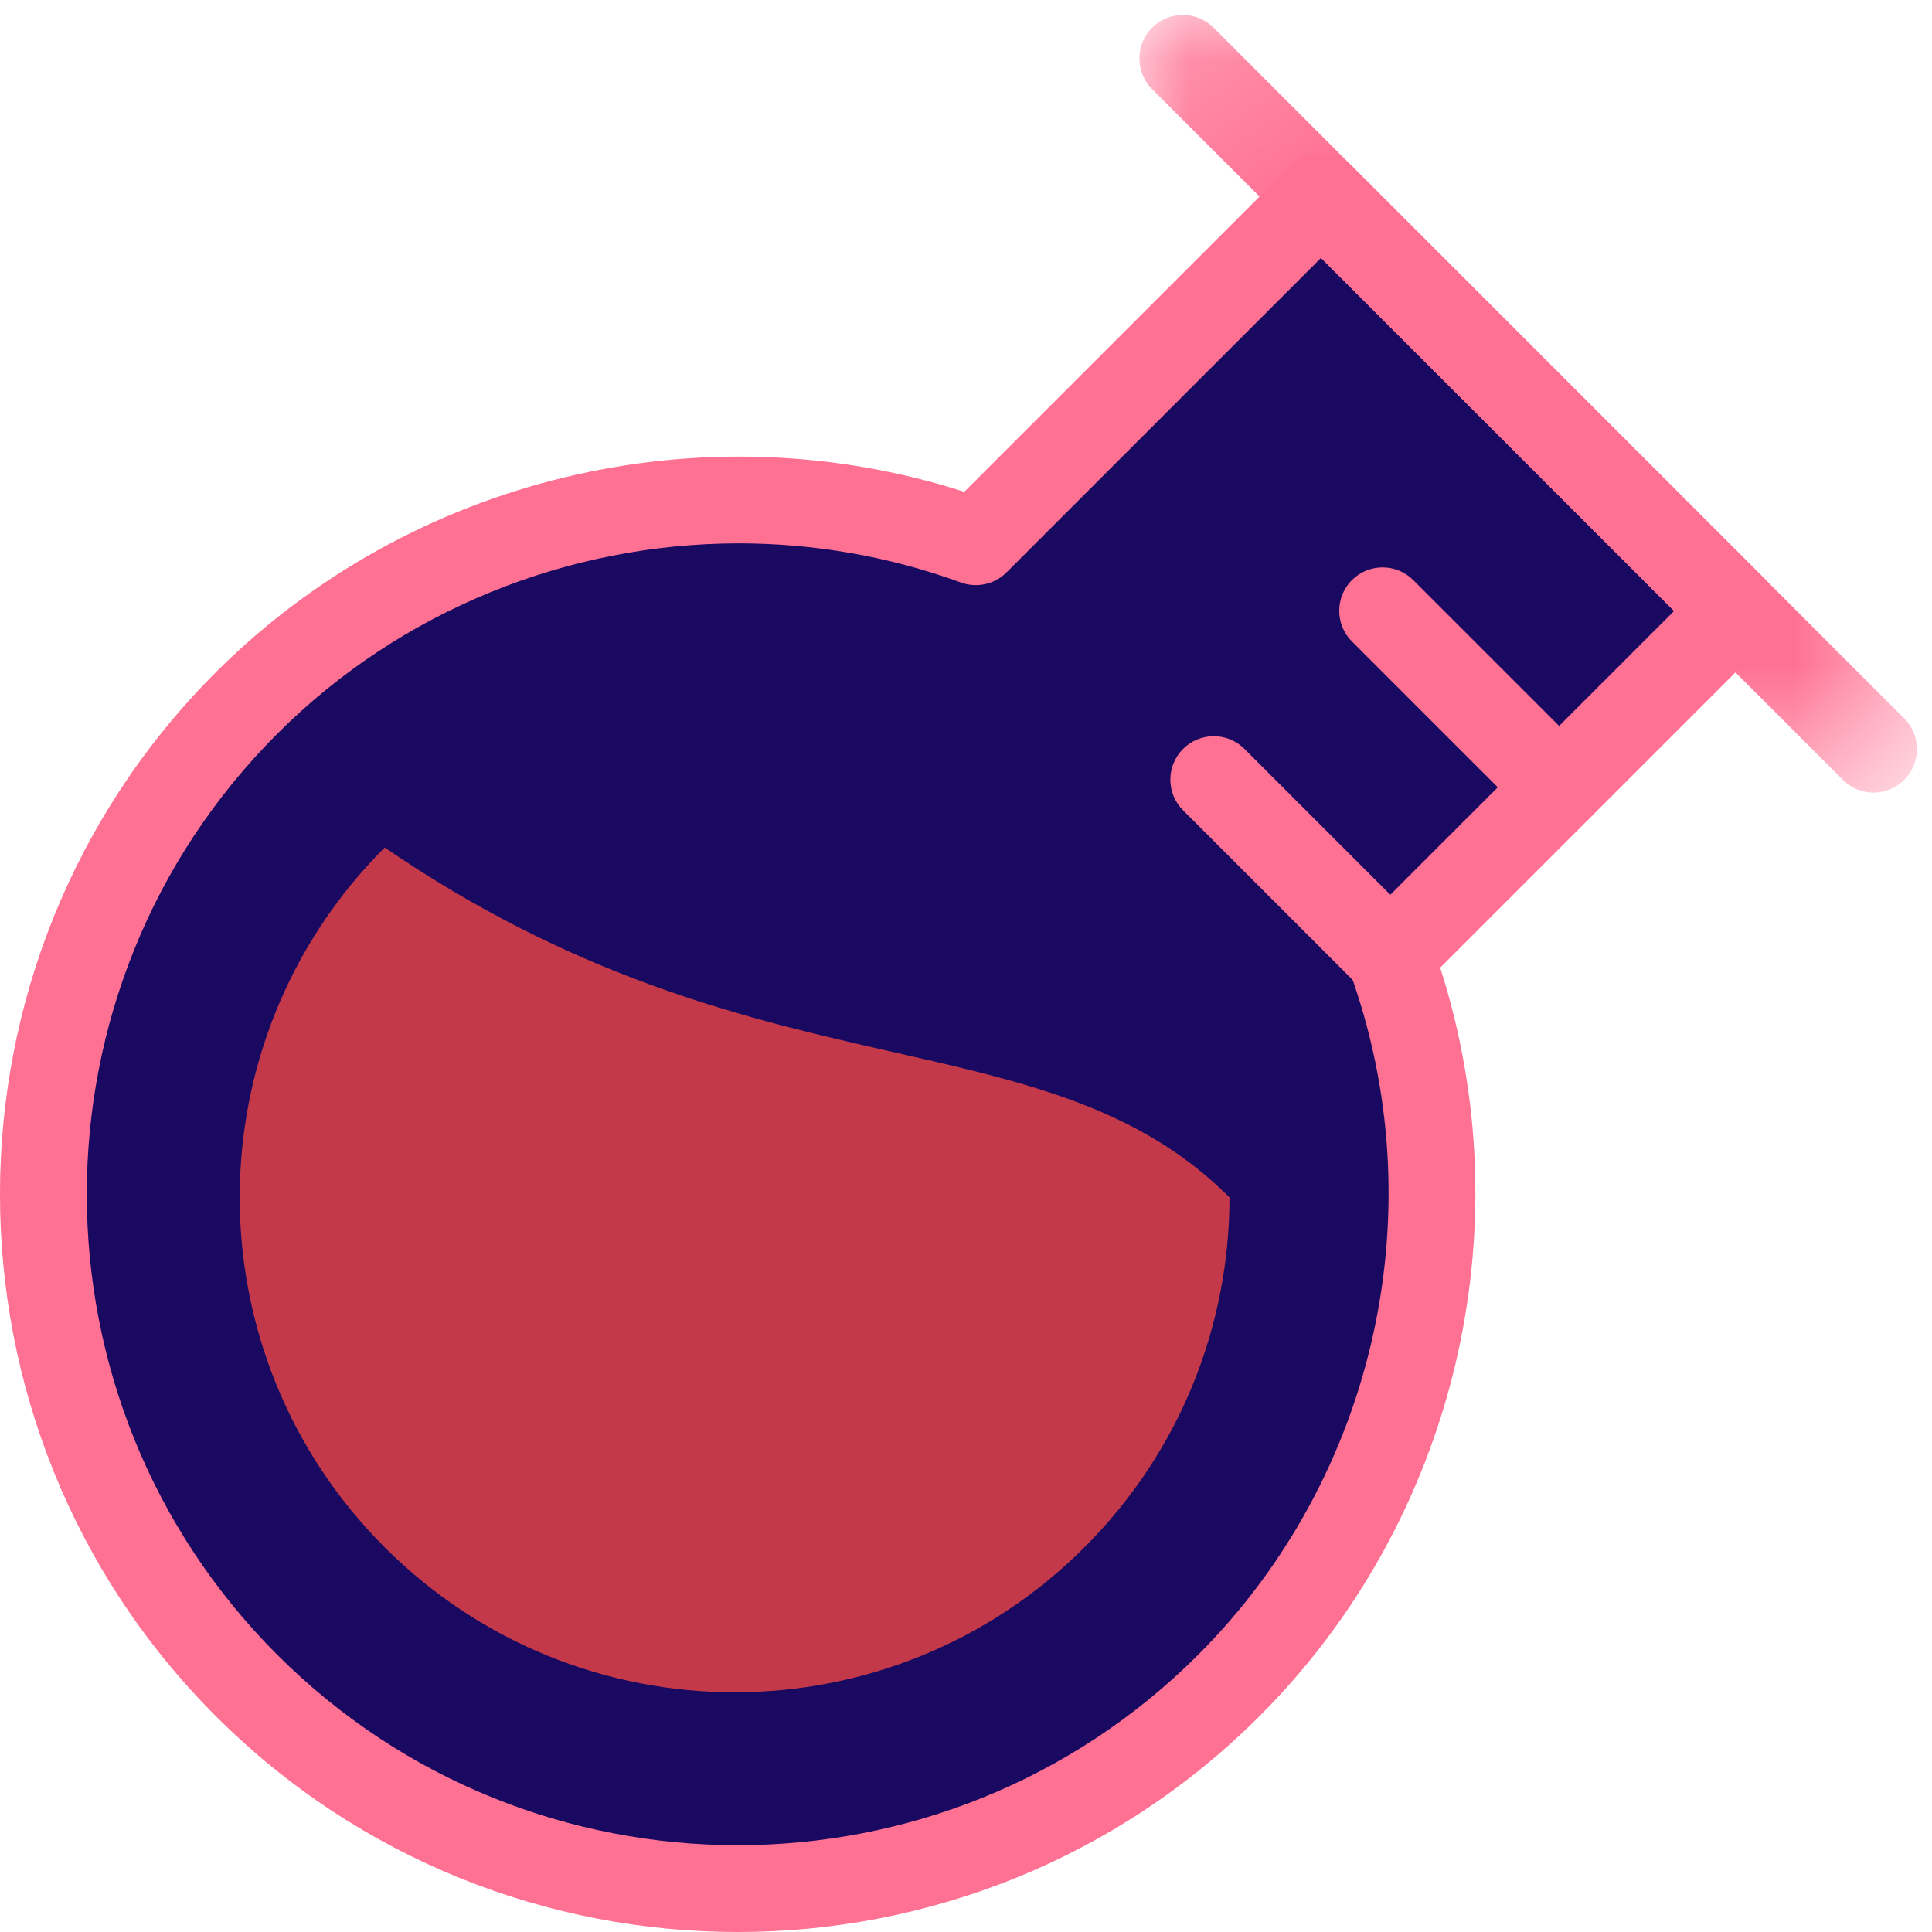<svg xmlns="http://www.w3.org/2000/svg" xmlns:xlink="http://www.w3.org/1999/xlink" width="16" height="16" viewBox="0 0 16 16">
  <defs>
    <polygon id="test-tube-a" points=".088 .124 6.528 .124 6.528 6.564 .088 6.564"/>
  </defs>
  <g fill="none" fill-rule="evenodd">
    <path fill="#1A0960" d="M11.514,7.918 L14.372,5.06 L10.94,1.628 L8.081,4.486 C6.046,3.745 3.675,4.189 2.042,5.823 C-0.205,8.069 -0.205,11.712 2.042,13.958 C4.288,16.205 7.931,16.205 10.177,13.958 C11.811,12.325 12.255,9.955 11.514,7.918"/>
    <path fill="#FF7193" d="M6.119,4.5 C4.709,4.5 3.322,5.051 2.296,6.077 C0.193,8.18 0.193,11.601 2.296,13.704 C4.399,15.807 7.82,15.807 9.923,13.704 C11.399,12.228 11.891,10.005 11.176,8.041 C11.128,7.91 11.161,7.763 11.26,7.664 L13.864,5.06 L10.94,2.136 L8.336,4.74 C8.237,4.839 8.09,4.872 7.958,4.824 C7.36,4.606 6.737,4.5 6.119,4.5 M6.109,16 C4.544,16 2.979,15.404 1.787,14.212 C-0.596,11.829 -0.596,7.952 1.787,5.568 C3.406,3.95 5.816,3.376 7.986,4.073 L10.686,1.373 C10.826,1.233 11.054,1.233 11.194,1.373 L14.627,4.806 C14.767,4.946 14.767,5.174 14.627,5.314 L11.927,8.014 C12.624,10.184 12.05,12.594 10.431,14.212 C9.24,15.404 7.674,16 6.109,16"/>
    <line x1="11.514" x2="10.052" y1="7.918" y2="6.457" fill="#FFF"/>
    <path fill="#FF7193" d="M11.514,8.278 C11.422,8.278 11.33,8.243 11.26,8.173 L9.798,6.711 C9.657,6.57 9.657,6.343 9.798,6.202 C9.938,6.062 10.166,6.062 10.306,6.202 L11.768,7.664 C11.908,7.805 11.908,8.032 11.768,8.173 C11.698,8.243 11.606,8.278 11.514,8.278"/>
    <line x1="12.912" x2="11.45" y1="6.52" y2="5.058" fill="#FFF"/>
    <path fill="#FF7193" d="M12.912,6.88 C12.82,6.88 12.728,6.845 12.658,6.774 L11.196,5.312 C11.056,5.172 11.056,4.944 11.196,4.804 C11.336,4.664 11.564,4.664 11.704,4.804 L13.166,6.266 C13.307,6.406 13.307,6.634 13.166,6.774 C13.096,6.845 13.004,6.88 12.912,6.88"/>
    <line x1="15.516" x2="9.796" y1="6.204" y2=".484" fill="#FFF"/>
    <g transform="translate(9.348)">
      <mask id="test-tube-b" fill="#fff">
        <use xlink:href="#test-tube-a"/>
      </mask>
      <path fill="#FF7193" d="M6.168,6.564 C6.076,6.564 5.984,6.529 5.914,6.458 L0.193,0.738 C0.053,0.597 0.053,0.37 0.193,0.229 C0.334,0.089 0.562,0.089 0.702,0.229 L6.422,5.95 C6.563,6.09 6.563,6.318 6.422,6.458 C6.352,6.529 6.26,6.564 6.168,6.564" mask="url(#test-tube-b)"/>
    </g>
    <path fill="#C43949" d="M10.182,9.916 C10.182,10.965 9.782,12.014 8.981,12.814 C7.381,14.415 4.786,14.415 3.186,12.814 C1.585,11.214 1.585,8.619 3.186,7.019 C6.279,9.136 8.638,8.373 10.182,9.916"/>
  </g>
</svg>

